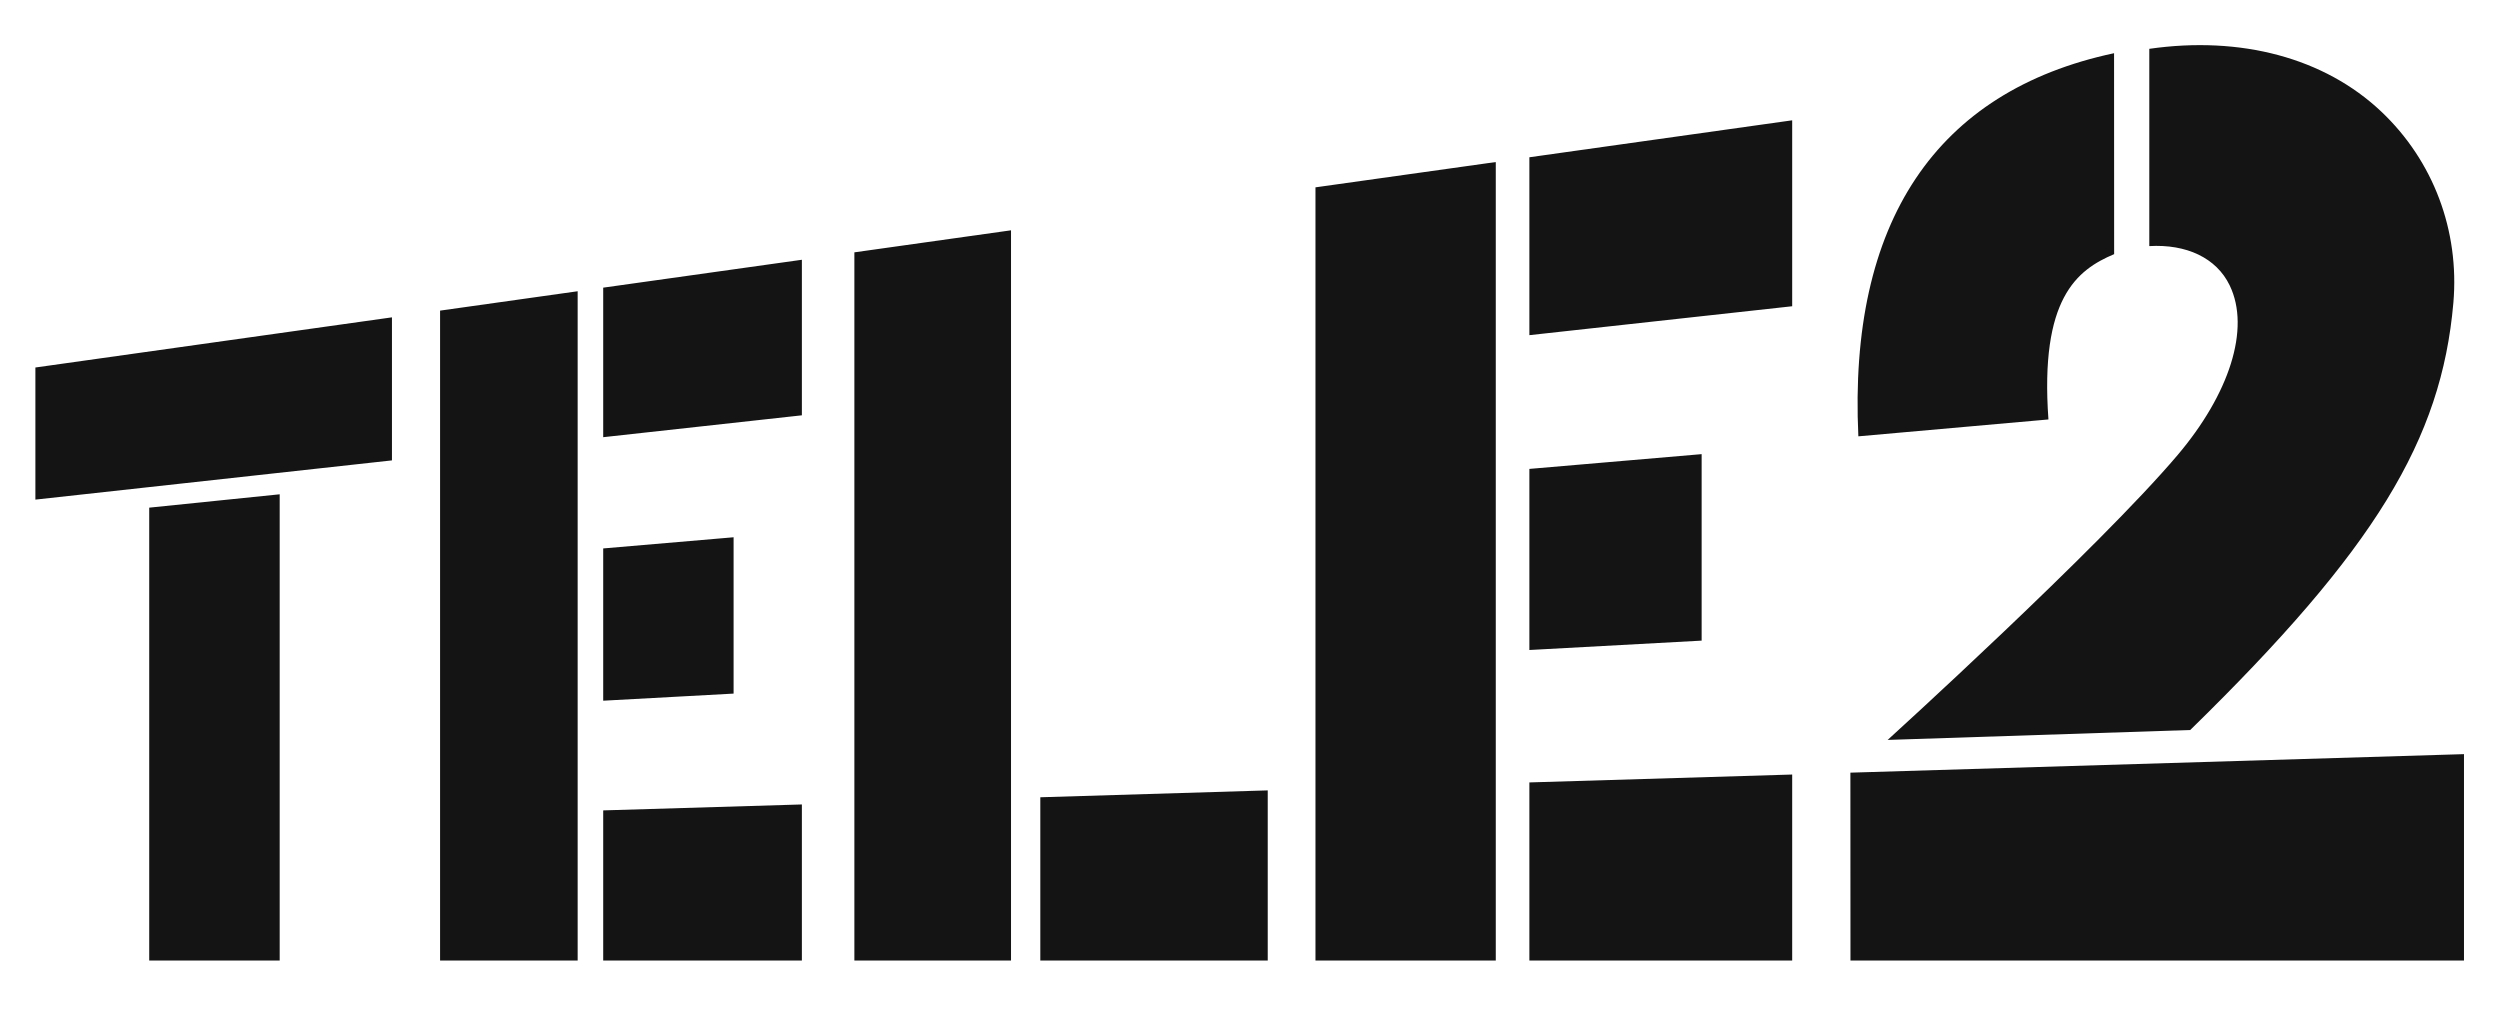 <svg width="32" height="13" viewBox="0 0 32 13" fill="none" xmlns="http://www.w3.org/2000/svg">
<g clip-path="url(#clip0)">
<path d="M0.453 4.704V6.395L5.017 5.893V4.062L0.453 4.704V4.704ZM1.91 6.498V12.295H3.58V6.327L1.91 6.498ZM5.633 3.976V12.295H7.394V3.728L5.633 3.976V3.976ZM7.721 3.682V5.596L10.264 5.316V3.325L7.721 3.682V3.682ZM7.721 7.02V8.969L9.39 8.878V6.877L7.721 7.02V7.02ZM7.721 10.373V12.295H10.264V10.297L7.721 10.373ZM16.838 2.398V12.295H19.146V2.074L16.838 2.398ZM19.576 2.013V4.29L22.94 3.92V1.54L19.576 2.013ZM19.576 6.002V8.32L21.781 8.2V5.813L19.576 6.002V6.002ZM19.576 10.015V12.295H22.94V9.914L19.576 10.015ZM10.936 3.23V12.295H12.941V2.948L10.936 3.23H10.936ZM13.316 10.205V12.295H16.227V10.117L13.316 10.205ZM30.48 1.428C29.751 0.739 28.681 0.457 27.511 0.625V3.15C27.985 3.123 28.369 3.299 28.54 3.653C28.81 4.211 28.531 5.048 27.874 5.824C26.86 7.021 24.162 9.471 24.162 9.471L28.035 9.344C30.401 7.032 31.25 5.629 31.403 3.878C31.483 2.952 31.147 2.059 30.48 1.428ZM31.539 12.295V9.653L23.685 9.89L31.539 12.295ZM23.685 9.889L23.686 12.295H31.539L23.685 9.889ZM27.06 0.681C24.778 1.167 23.658 2.846 23.787 5.585L26.22 5.369C26.109 3.822 26.582 3.455 27.061 3.253L27.06 0.681Z" fill="#141414"/>
</g>
<defs>
<clipPath id="clip0">
<rect width="31.59" height="12" fill="white" transform="translate(0.275 0.5)"/>
</clipPath>
</defs>
</svg>
